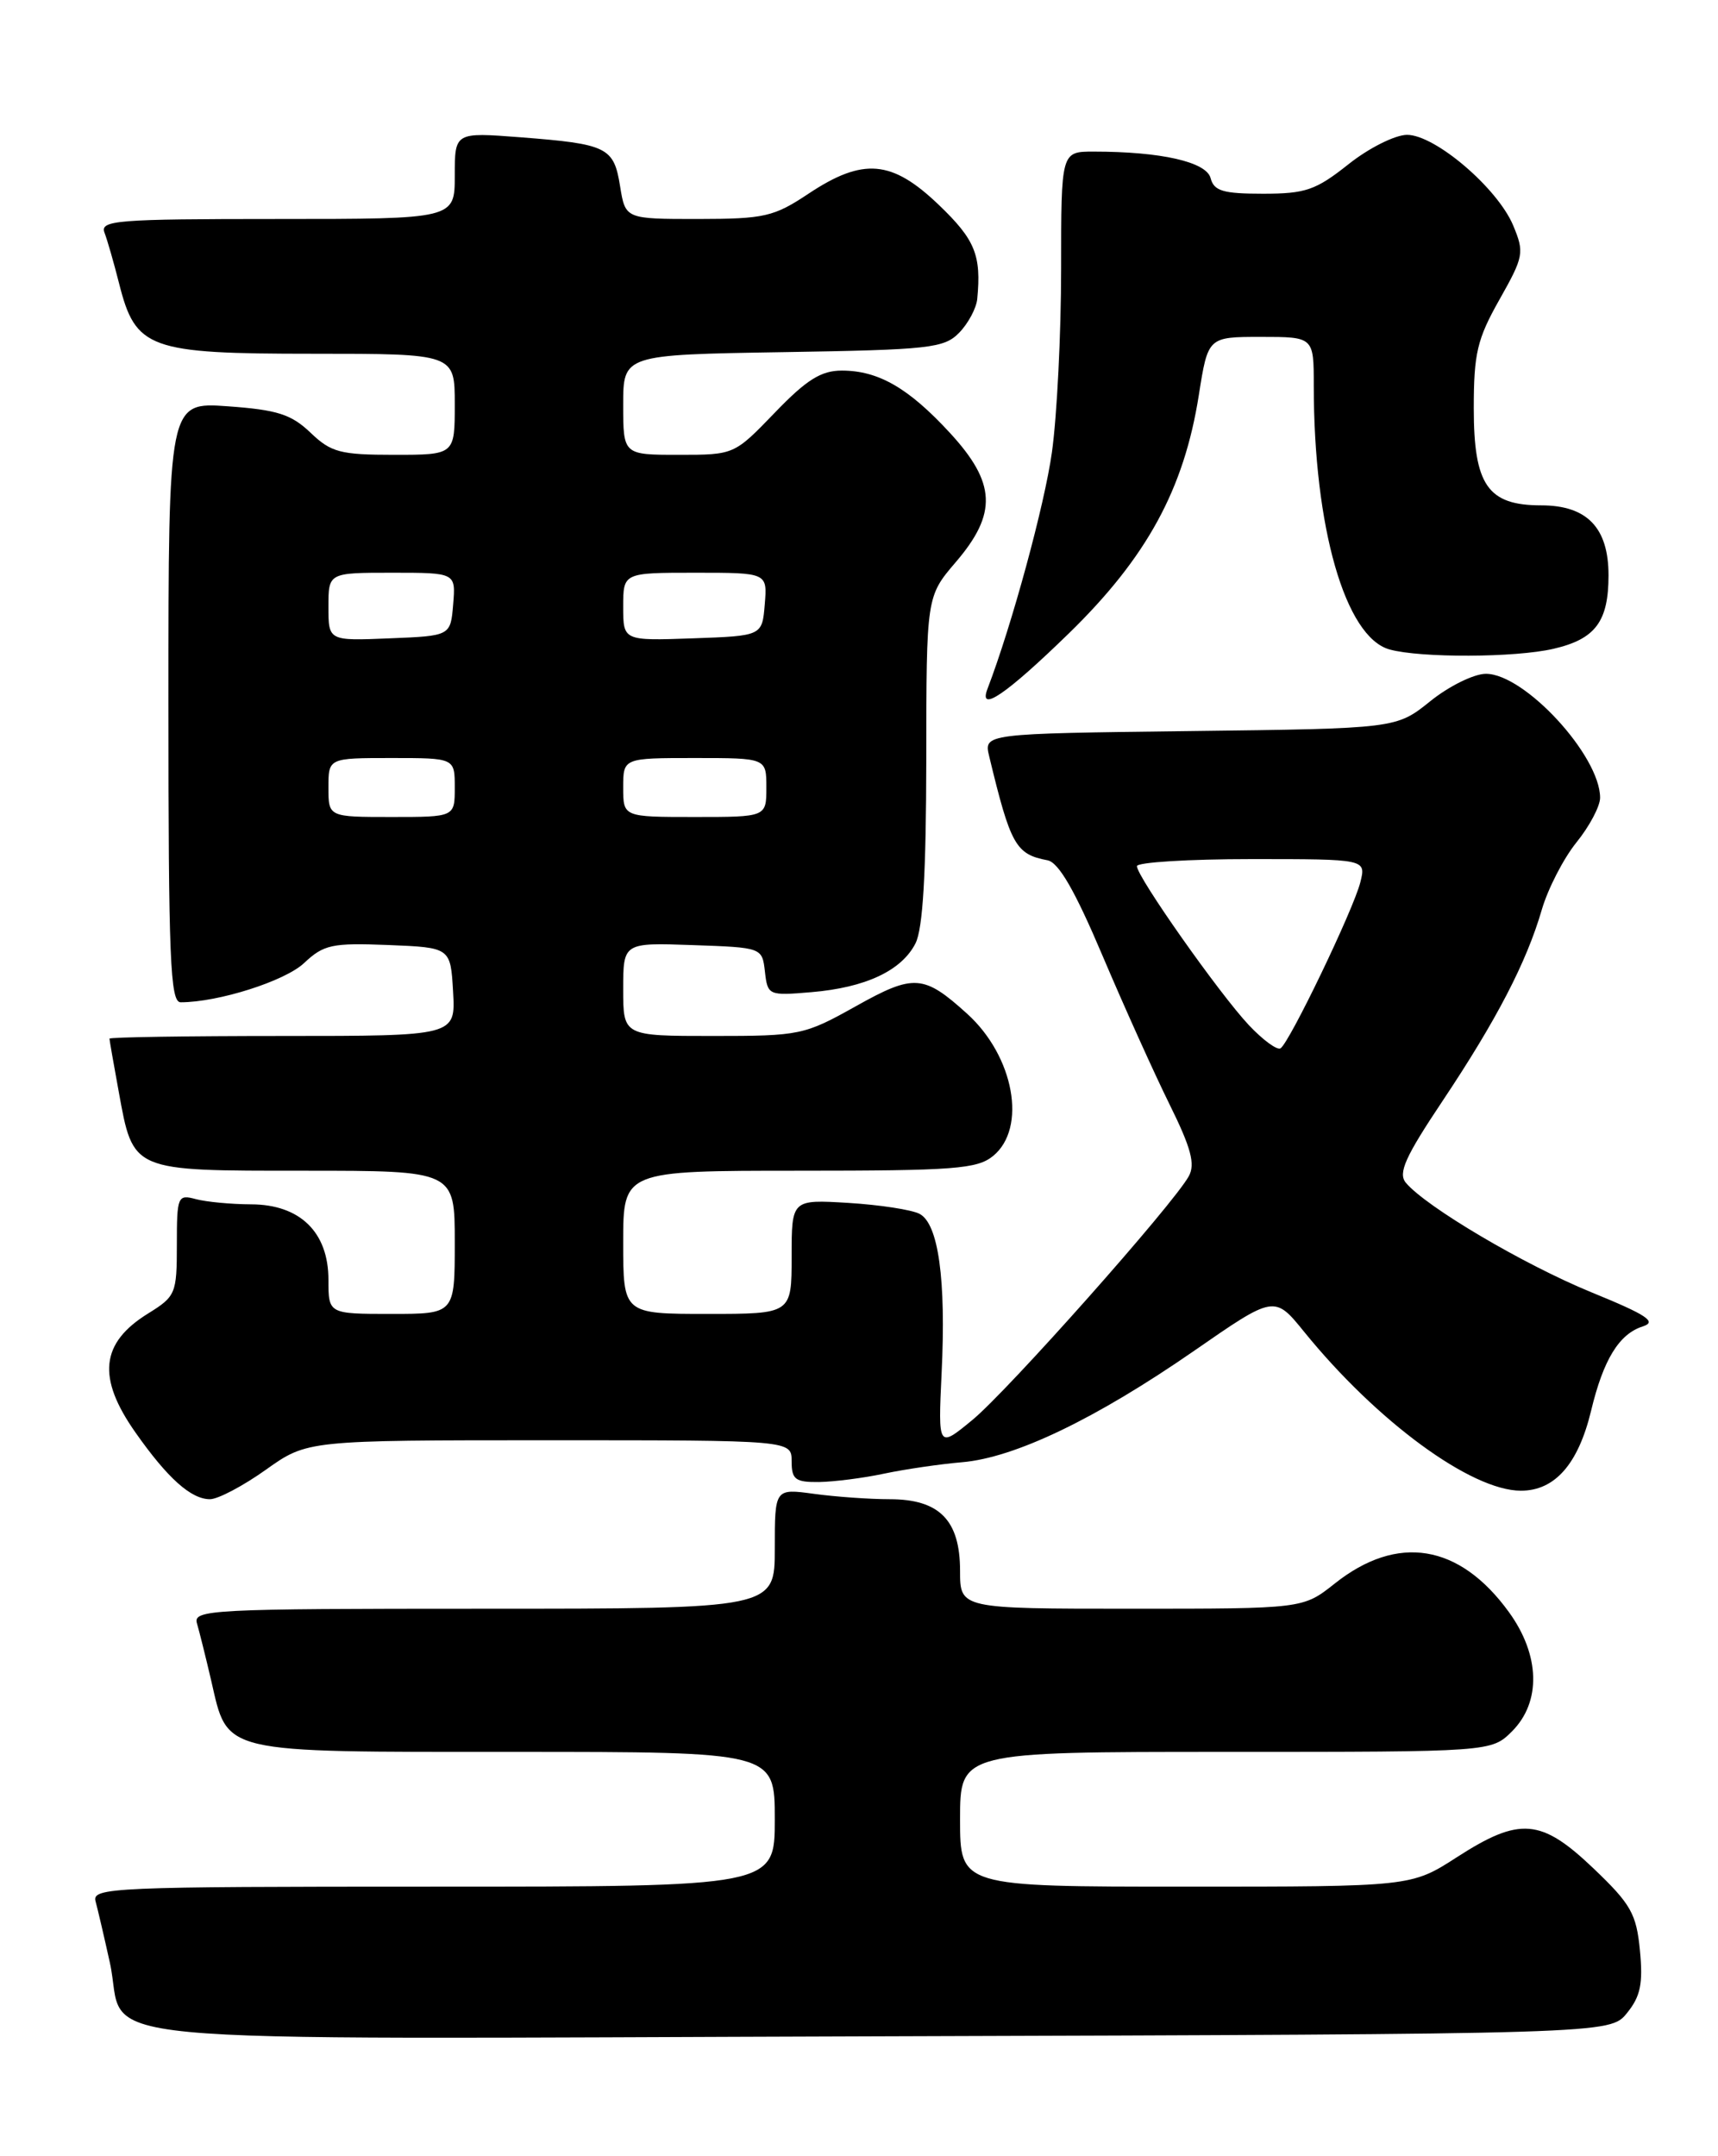 <?xml version="1.0" encoding="UTF-8" standalone="no"?>
<!DOCTYPE svg PUBLIC "-//W3C//DTD SVG 1.1//EN" "http://www.w3.org/Graphics/SVG/1.1/DTD/svg11.dtd" >
<svg xmlns="http://www.w3.org/2000/svg" xmlns:xlink="http://www.w3.org/1999/xlink" version="1.1" viewBox="0 0 204 256">
 <g >
 <path fill="currentColor"
d=" M 193.19 239.01 C 194.80 237.03 195.11 235.52 194.73 231.58 C 194.31 227.22 193.67 226.08 189.20 221.82 C 182.99 215.90 180.46 215.69 173.00 220.50 C 167.57 224.00 167.57 224.00 140.78 224.00 C 114.00 224.00 114.00 224.00 114.00 216.00 C 114.00 208.00 114.00 208.00 145.55 208.00 C 177.09 208.00 177.09 208.00 179.55 205.55 C 183.02 202.07 182.88 196.51 179.17 191.40 C 173.30 183.30 165.93 182.09 158.47 188.03 C 154.72 191.00 154.72 191.00 134.36 191.00 C 114.00 191.00 114.00 191.00 114.00 186.50 C 114.00 180.49 111.55 178.00 105.64 178.00 C 103.24 178.00 99.19 177.71 96.64 177.36 C 92.00 176.73 92.00 176.73 92.00 183.86 C 92.00 191.00 92.00 191.00 57.43 191.00 C 24.98 191.00 22.90 191.11 23.39 192.75 C 23.67 193.71 24.43 196.75 25.07 199.50 C 27.10 208.29 25.88 208.00 61.11 208.00 C 92.00 208.00 92.00 208.00 92.00 216.00 C 92.00 224.00 92.00 224.00 51.43 224.00 C 13.28 224.00 10.89 224.10 11.35 225.75 C 11.61 226.71 12.37 229.97 13.04 233.00 C 15.25 243.01 5.48 242.07 104.26 241.77 C 191.18 241.50 191.18 241.50 193.19 239.01 Z  M 31.57 174.50 C 36.49 171.00 36.49 171.00 65.25 171.00 C 94.00 171.00 94.00 171.00 94.00 173.50 C 94.00 175.66 94.44 175.99 97.25 175.96 C 99.04 175.93 102.53 175.49 105.00 174.96 C 107.47 174.44 111.63 173.83 114.23 173.61 C 120.50 173.08 130.10 168.47 141.78 160.39 C 151.33 153.77 151.33 153.77 154.87 158.14 C 163.51 168.78 174.68 176.97 180.58 176.99 C 184.62 177.00 187.40 173.84 188.93 167.50 C 190.39 161.41 192.26 158.37 195.08 157.48 C 196.78 156.93 195.57 156.13 188.96 153.43 C 180.93 150.14 169.30 143.27 166.93 140.42 C 165.99 139.28 166.86 137.35 171.27 130.75 C 177.71 121.10 181.26 114.26 183.08 108.00 C 183.80 105.53 185.65 101.93 187.19 100.02 C 188.74 98.11 190.00 95.72 190.00 94.72 C 190.00 89.73 181.04 80.00 176.44 80.00 C 175.03 80.00 172.06 81.46 169.84 83.25 C 165.80 86.50 165.80 86.50 141.30 86.80 C 116.81 87.10 116.81 87.10 117.46 89.80 C 120.00 100.34 120.61 101.43 124.38 102.14 C 125.71 102.39 127.64 105.73 130.93 113.50 C 133.50 119.55 137.08 127.49 138.89 131.15 C 141.43 136.29 141.95 138.22 141.16 139.65 C 139.34 142.98 119.60 165.21 115.44 168.61 C 111.39 171.94 111.39 171.94 111.81 163.01 C 112.35 151.89 111.43 145.29 109.19 144.12 C 108.26 143.63 104.46 143.05 100.75 142.82 C 94.00 142.41 94.00 142.41 94.00 149.20 C 94.00 156.00 94.00 156.00 84.00 156.00 C 74.00 156.00 74.00 156.00 74.00 147.50 C 74.00 139.00 74.00 139.00 94.89 139.00 C 113.30 139.00 116.03 138.79 117.92 137.25 C 121.97 133.94 120.42 125.42 114.85 120.37 C 109.68 115.69 108.52 115.61 101.64 119.46 C 95.49 122.90 95.00 123.00 84.65 123.00 C 74.00 123.00 74.00 123.00 74.00 117.46 C 74.00 111.92 74.00 111.92 82.25 112.21 C 90.50 112.50 90.50 112.50 90.83 115.37 C 91.15 118.18 91.26 118.23 96.33 117.80 C 102.77 117.26 107.06 115.25 108.71 112.00 C 109.59 110.24 109.97 103.74 109.99 90.16 C 110.00 70.82 110.00 70.82 113.50 66.73 C 118.44 60.96 118.27 57.34 112.80 51.40 C 107.88 46.06 104.30 44.00 99.96 44.00 C 97.50 44.00 95.77 45.08 92.00 49.00 C 87.18 54.00 87.18 54.00 80.59 54.00 C 74.00 54.00 74.00 54.00 74.00 48.06 C 74.00 42.12 74.00 42.12 92.97 41.81 C 110.40 41.53 112.11 41.34 113.90 39.50 C 114.97 38.40 115.93 36.60 116.04 35.50 C 116.54 30.29 115.79 28.46 111.48 24.33 C 105.90 18.98 102.49 18.69 96.00 23.00 C 91.88 25.74 90.78 25.99 82.88 26.00 C 74.26 26.00 74.26 26.00 73.63 22.11 C 72.89 17.48 72.12 17.10 61.80 16.30 C 54.00 15.70 54.00 15.70 54.00 20.85 C 54.00 26.00 54.00 26.00 32.89 26.00 C 13.80 26.00 11.85 26.16 12.41 27.63 C 12.75 28.52 13.53 31.24 14.14 33.65 C 16.10 41.43 17.66 42.00 37.13 42.00 C 54.00 42.00 54.00 42.00 54.00 48.00 C 54.00 54.00 54.00 54.00 46.80 54.00 C 40.40 54.00 39.31 53.71 36.87 51.37 C 34.58 49.19 32.93 48.66 27.06 48.24 C 20.00 47.73 20.00 47.73 20.00 83.37 C 20.00 113.84 20.21 119.00 21.45 119.00 C 25.91 119.00 33.82 116.49 36.10 114.35 C 38.45 112.14 39.42 111.94 46.10 112.20 C 53.50 112.50 53.50 112.50 53.80 117.75 C 54.10 123.00 54.10 123.00 33.55 123.00 C 22.25 123.00 13.00 123.14 13.00 123.32 C 13.00 123.49 13.49 126.30 14.09 129.57 C 15.84 139.15 15.50 139.00 36.15 139.00 C 54.00 139.00 54.00 139.00 54.00 147.50 C 54.00 156.00 54.00 156.00 46.50 156.00 C 39.00 156.00 39.00 156.00 39.00 151.95 C 39.00 146.29 35.62 143.00 29.80 142.99 C 27.43 142.98 24.49 142.70 23.25 142.37 C 21.10 141.79 21.00 142.03 21.00 147.80 C 21.00 153.59 20.86 153.92 17.60 155.94 C 11.93 159.44 11.49 163.56 16.10 170.10 C 19.91 175.52 22.69 178.00 24.93 178.00 C 25.88 178.00 28.86 176.43 31.57 174.50 Z  M 126.91 75.21 C 136.17 66.19 140.59 58.09 142.35 46.92 C 143.44 40.00 143.44 40.00 149.72 40.00 C 156.00 40.00 156.00 40.00 156.00 45.78 C 156.00 62.64 159.74 75.65 165.00 77.11 C 168.69 78.13 179.92 78.09 184.47 77.03 C 189.44 75.88 191.00 73.80 191.00 68.31 C 191.00 62.65 188.45 60.00 183.00 60.00 C 176.66 60.00 175.00 57.60 175.00 48.48 C 175.00 41.96 175.40 40.26 178.05 35.57 C 180.94 30.45 181.02 29.99 179.68 26.77 C 177.82 22.33 170.40 16.00 167.07 16.01 C 165.65 16.02 162.53 17.58 160.11 19.51 C 156.24 22.58 155.03 23.00 149.98 23.00 C 145.23 23.00 144.15 22.68 143.75 21.15 C 143.25 19.22 137.86 18.00 129.86 18.00 C 126.00 18.00 126.00 18.00 126.00 31.93 C 126.00 39.59 125.51 49.38 124.91 53.68 C 124.04 59.94 120.15 74.23 117.27 81.75 C 116.12 84.73 119.45 82.47 126.91 75.21 Z  M 148.29 121.71 C 144.80 118.00 135.00 104.09 135.00 102.84 C 135.00 102.38 141.12 102.00 148.61 102.00 C 162.22 102.00 162.22 102.00 161.53 104.75 C 160.72 107.99 153.11 123.81 152.05 124.47 C 151.65 124.72 149.96 123.48 148.29 121.71 Z  M 39.00 93.50 C 39.00 90.00 39.00 90.00 46.50 90.00 C 54.00 90.00 54.00 90.00 54.00 93.50 C 54.00 97.00 54.00 97.00 46.50 97.00 C 39.00 97.00 39.00 97.00 39.00 93.50 Z  M 74.00 93.50 C 74.00 90.00 74.00 90.00 82.50 90.00 C 91.00 90.00 91.00 90.00 91.00 93.50 C 91.00 97.00 91.00 97.00 82.50 97.00 C 74.00 97.00 74.00 97.00 74.00 93.50 Z  M 39.00 72.04 C 39.00 68.00 39.00 68.00 46.56 68.00 C 54.12 68.00 54.12 68.00 53.81 71.75 C 53.50 75.50 53.50 75.50 46.25 75.79 C 39.00 76.09 39.00 76.09 39.00 72.04 Z  M 74.00 72.04 C 74.00 68.00 74.00 68.00 82.56 68.00 C 91.12 68.00 91.12 68.00 90.81 71.75 C 90.50 75.50 90.50 75.50 82.25 75.79 C 74.00 76.08 74.00 76.08 74.00 72.04 Z "/>
</g>
</svg>
